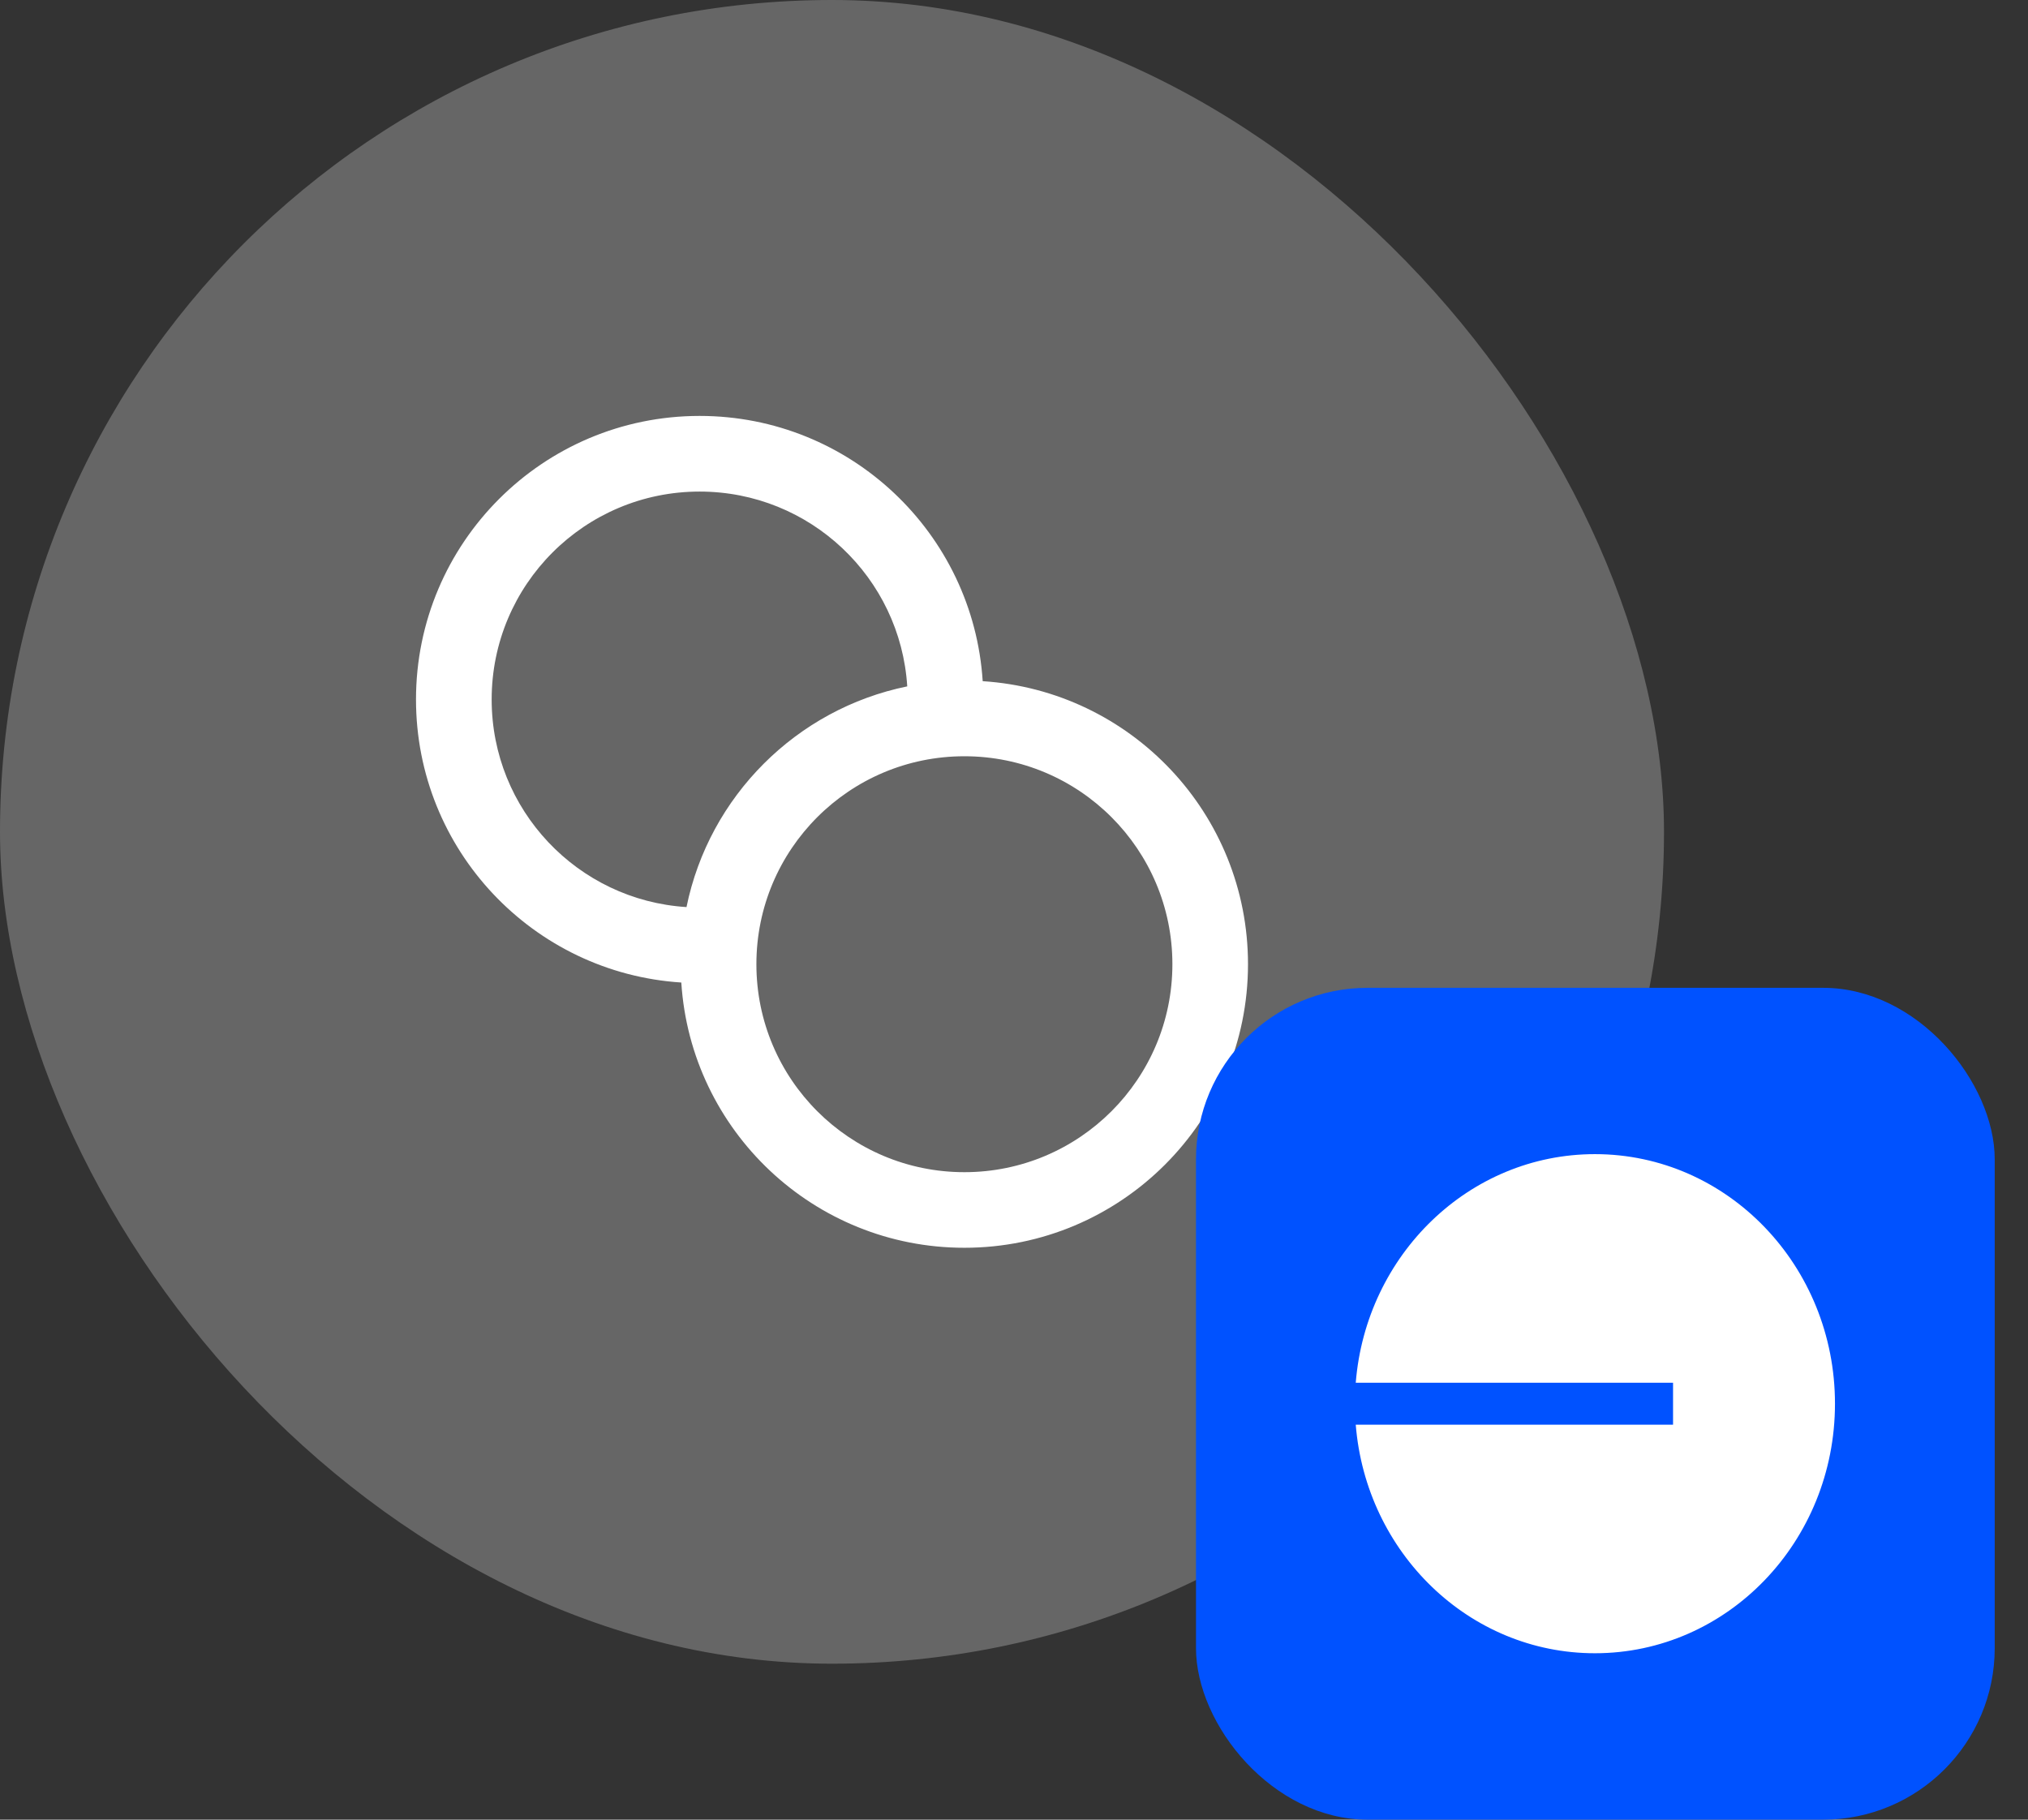 <svg width="39" height="35" viewBox="0 0 39 35" fill="none" xmlns="http://www.w3.org/2000/svg">
<rect x="0" y="0" width="39" height="35" fill="#333333" stroke="none"/>
<rect width="32" height="32" rx="16" fill="white" fill-opacity="0.25" style="mix-blend-mode:overlay"/>
<g clip-path="url(#clip0_5625_82171)">
<path fill-rule="evenodd" clip-rule="evenodd" d="M13.102 18.898C10.254 18.716 8 16.349 8 13.454C8 10.442 10.442 8 13.454 8C16.349 8 18.716 10.254 18.898 13.102C21.746 13.284 24 15.651 24 18.546C24 21.558 21.558 24 18.546 24C15.651 24 13.284 21.746 13.102 18.898ZM9.455 13.454C9.455 11.245 11.245 9.455 13.454 9.455C15.579 9.455 17.316 11.11 17.447 13.202C15.316 13.637 13.637 15.316 13.202 17.447C11.11 17.316 9.455 15.579 9.455 13.454ZM22.546 18.546C22.546 20.755 20.755 22.546 18.546 22.546C16.336 22.546 14.546 20.755 14.546 18.546C14.546 16.336 16.336 14.546 18.546 14.546C20.755 14.546 22.546 16.336 22.546 18.546Z" fill="white"/>
</g>
<rect x="23" y="19" width="15.36" height="16" rx="3.3" fill="#0052FF"/>
<path d="M30.672 31.799C33.222 31.799 35.288 29.65 35.288 26.999C35.288 24.348 33.222 22.199 30.672 22.199C28.253 22.199 26.27 24.134 26.072 26.596H32.174V27.403H26.072C26.27 29.865 28.253 31.799 30.672 31.799Z" fill="white"/>
<defs>
<clipPath id="clip0_5625_82171">
<rect width="16" height="16" fill="white" transform="translate(8 8)"/>
</clipPath>
</defs>
</svg>

